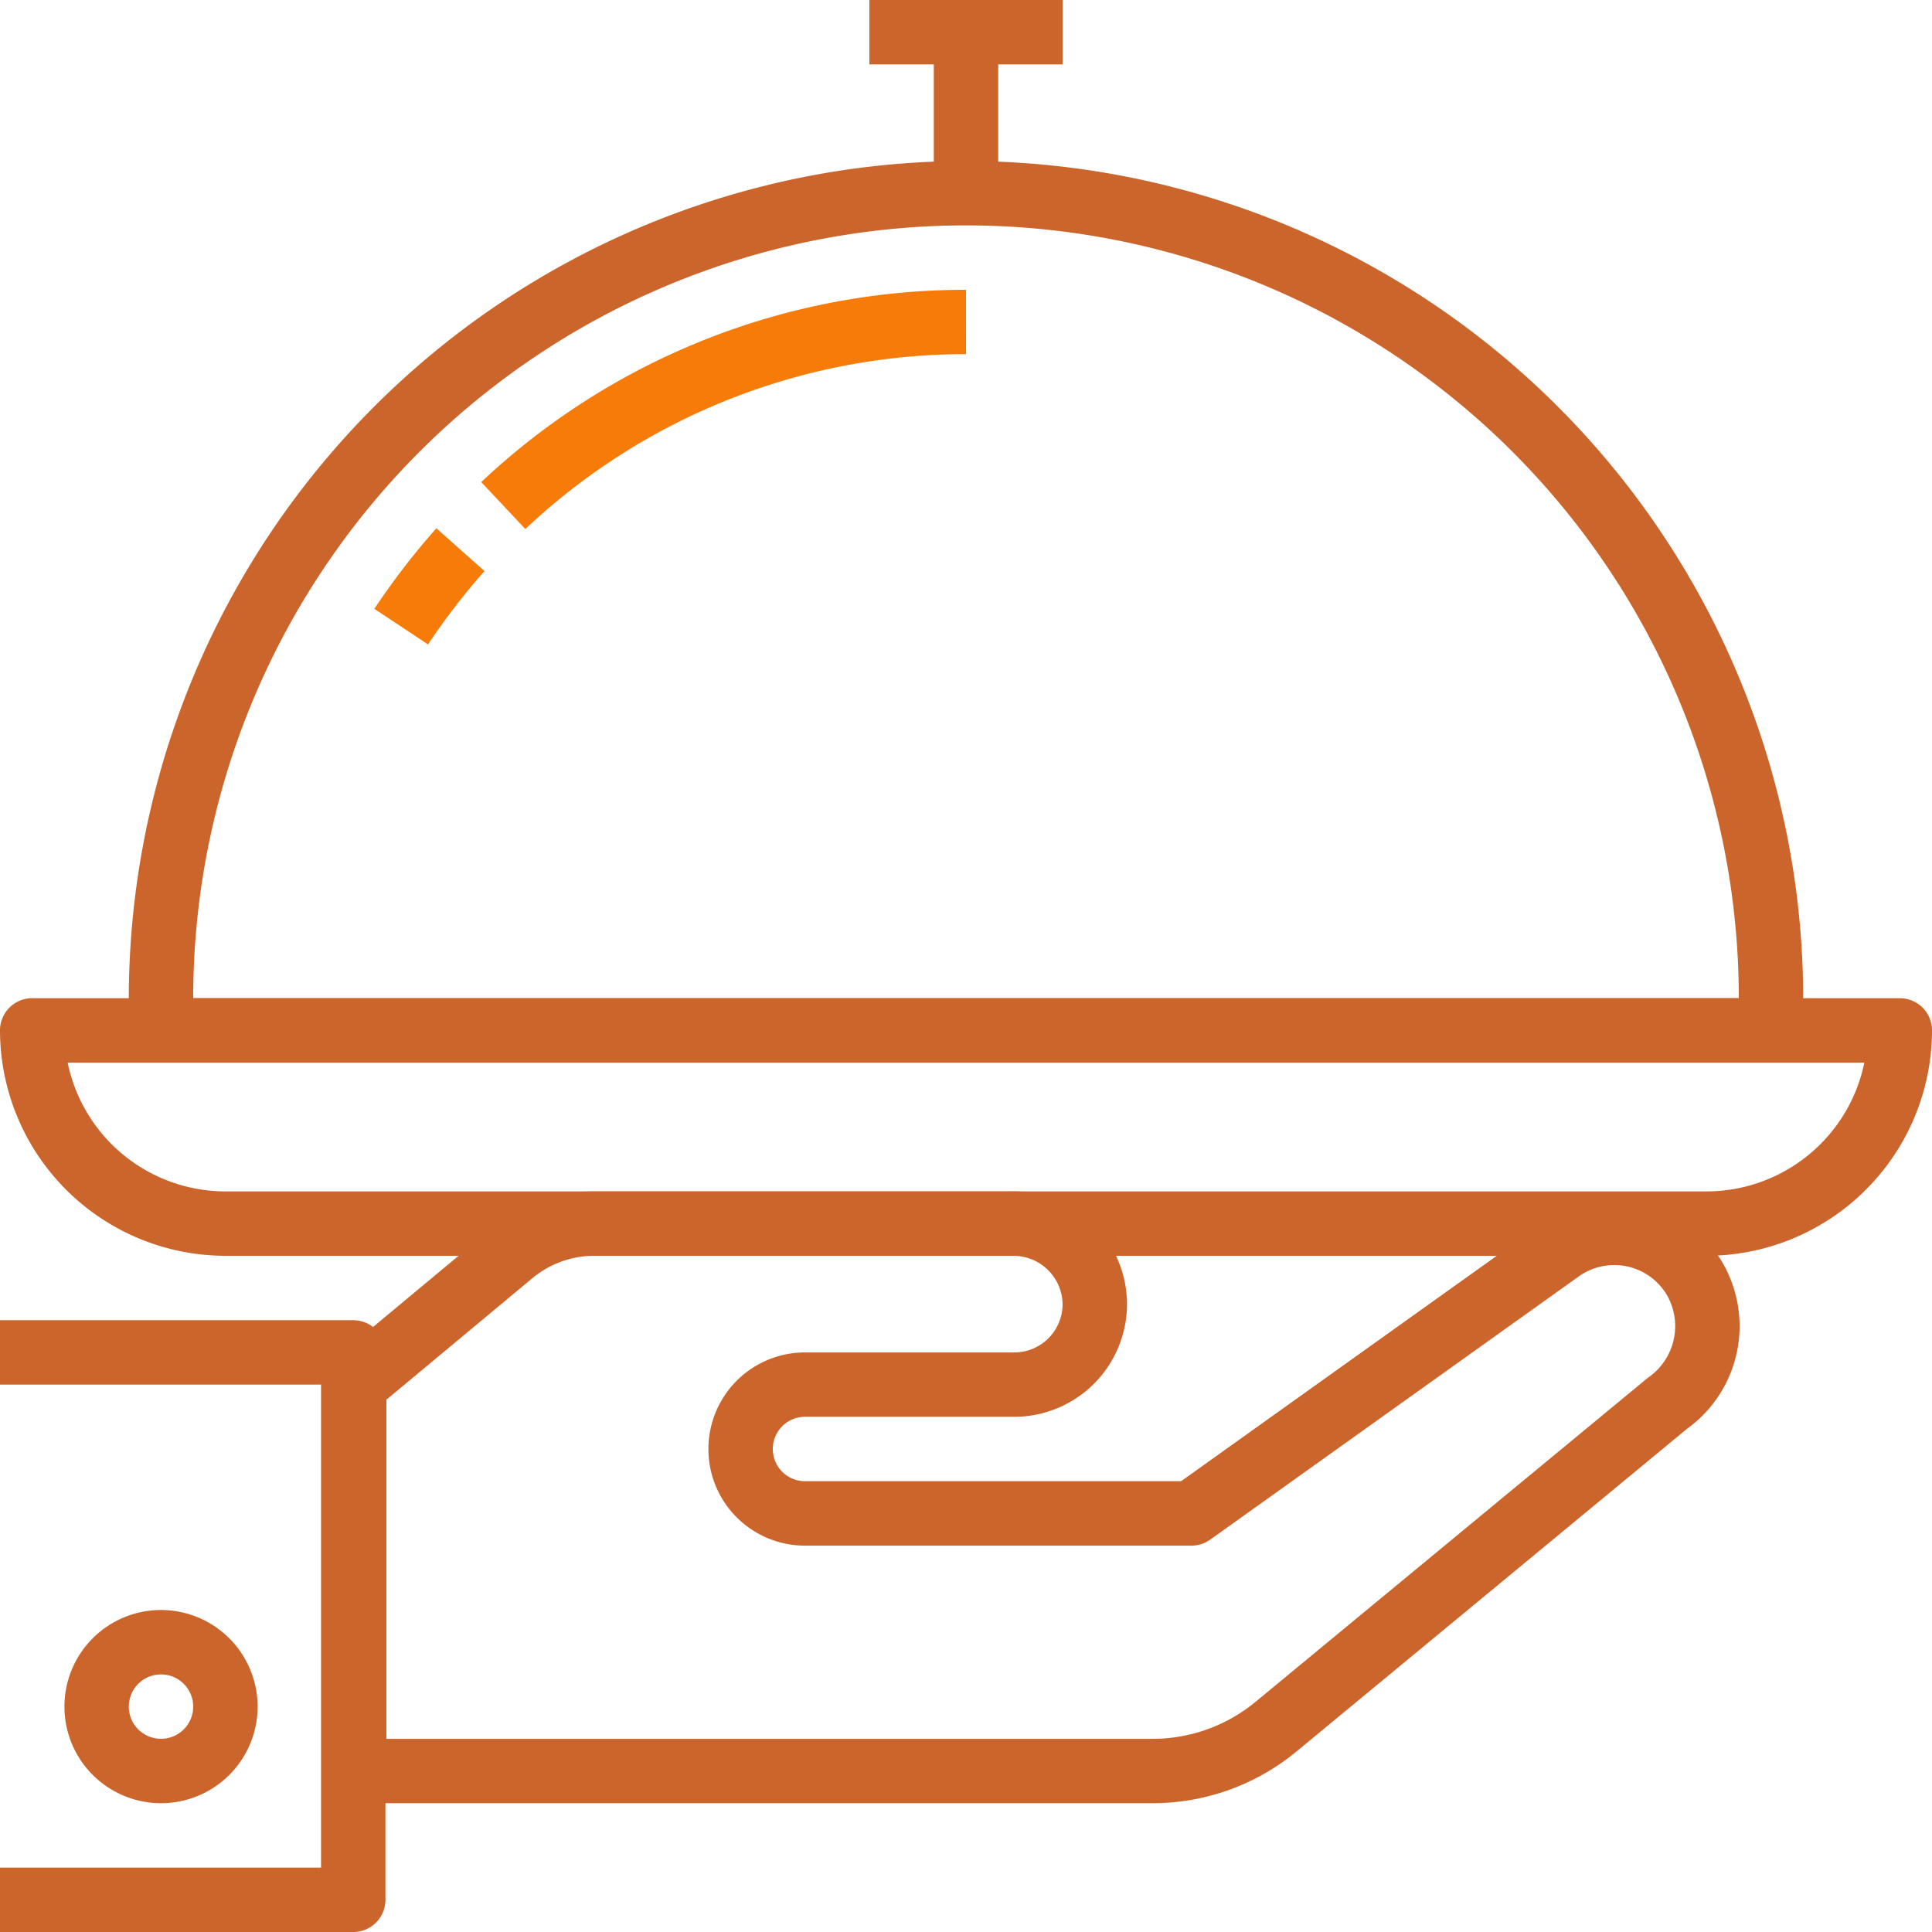 <svg id="tray" xmlns="http://www.w3.org/2000/svg" width="203.307" height="203.308" viewBox="0 0 203.307 203.308">
  <g id="Group_12" data-name="Group 12" transform="translate(33.885 125.37)">
    <g id="Group_11" data-name="Group 11">
      <path id="Path_33" data-name="Path 33" d="M232.661,323.14c-.2-.329-.4-.644-.61-.922a13.206,13.206,0,0,0-18.43-3.043l-37.883,27.05H136.161a3.388,3.388,0,1,1,0-6.777h22.025a11.873,11.873,0,0,0,11.86-11.86c0-.037,0-.349-.007-.383a11.9,11.9,0,0,0-12.124-11.477h-44.08a17,17,0,0,0-10.711,3.934l-16.57,13.791a3.4,3.4,0,0,0-1.22,2.606v40.662a3.387,3.387,0,0,0,3.388,3.388h84.071a23.773,23.773,0,0,0,15.1-5.452l41.078-33.942A13.317,13.317,0,0,0,232.661,323.14Zm-7.81,12.205-41.275,34.091a17,17,0,0,1-10.786,3.9H92.111V337.649l15.353-12.781a10.193,10.193,0,0,1,6.4-2.362l44.158,0a5.177,5.177,0,0,1,5.245,5.086,5.089,5.089,0,0,1-5.083,5.083H136.161a10.165,10.165,0,1,0,0,20.331h40.662a3.433,3.433,0,0,0,1.975-.63l38.771-27.687a6.431,6.431,0,0,1,9,1.5c.1.139.193.281.281.427A6.579,6.579,0,0,1,224.85,335.345Z" transform="translate(-85.334 -315.726)" fill="#cb652b"/>
    </g>
  </g>
  <g id="Group_14" data-name="Group 14" transform="translate(0 138.927)">
    <g id="Group_13" data-name="Group 13">
      <path id="Path_34" data-name="Path 34" d="M37.172,349.867H0v6.777H33.783v50.827H0v6.777H37.172a3.387,3.387,0,0,0,3.388-3.388v-57.6A3.387,3.387,0,0,0,37.172,349.867Z" transform="translate(0 -349.867)" fill="#cb652b"/>
    </g>
  </g>
  <g id="Group_16" data-name="Group 16" transform="translate(6.777 169.423)">
    <g id="Group_15" data-name="Group 15">
      <path id="Path_35" data-name="Path 35" d="M27.232,426.667A10.165,10.165,0,1,0,37.4,436.832,10.178,10.178,0,0,0,27.232,426.667Zm0,13.554a3.388,3.388,0,1,1,3.388-3.388A3.392,3.392,0,0,1,27.232,440.221Z" transform="translate(-17.067 -426.667)" fill="#cb652b"/>
    </g>
  </g>
  <g id="Group_18" data-name="Group 18" transform="translate(0 105.042)">
    <g id="Group_17" data-name="Group 17">
      <path id="Path_36" data-name="Path 36" d="M199.919,264.533H3.388A3.387,3.387,0,0,0,0,267.921,23.747,23.747,0,0,0,23.719,291.64H179.588a23.749,23.749,0,0,0,23.719-23.719A3.385,3.385,0,0,0,199.919,264.533Zm-20.331,20.331H23.719a16.969,16.969,0,0,1-16.6-13.554H196.188A16.968,16.968,0,0,1,179.589,284.864Z" transform="translate(0 -264.533)" fill="#cb652b"/>
    </g>
  </g>
  <g id="Group_20" data-name="Group 20" transform="translate(13.554 16.942)">
    <g id="Group_19" data-name="Group 19">
      <path id="Path_37" data-name="Path 37" d="M122.233,42.667a88.2,88.2,0,0,0-88.1,88.1v3.388a3.387,3.387,0,0,0,3.388,3.388H206.945a3.385,3.385,0,0,0,3.388-3.388v-3.388A88.2,88.2,0,0,0,122.233,42.667Zm-81.323,88.1a81.323,81.323,0,1,1,162.646,0Z" transform="translate(-34.133 -42.667)" fill="#cb652b"/>
    </g>
  </g>
  <g id="Group_22" data-name="Group 22" transform="translate(39.394 55.594)">
    <g id="Group_21" data-name="Group 21">
      <path id="Path_38" data-name="Path 38" d="M105.735,140.006a75.741,75.741,0,0,0-6.526,8.475l5.649,3.744a69.25,69.25,0,0,1,5.943-7.719Z" transform="translate(-99.209 -140.006)" fill="#f67b08"/>
    </g>
  </g>
  <g id="Group_24" data-name="Group 24" transform="translate(50.641 30.496)">
    <g id="Group_23" data-name="Group 23">
      <path id="Path_39" data-name="Path 39" d="M178.544,76.8a74.278,74.278,0,0,0-51.013,20.236l4.642,4.937a67.516,67.516,0,0,1,46.374-18.4Z" transform="translate(-127.531 -76.8)" fill="#f67b08"/>
    </g>
  </g>
  <g id="Group_26" data-name="Group 26" transform="translate(91.488)">
    <g id="Group_25" data-name="Group 25">
      <rect id="Rectangle_4" data-name="Rectangle 4" width="20.331" height="6.777" fill="#cb652b"/>
    </g>
  </g>
  <g id="Group_28" data-name="Group 28" transform="translate(98.266 3.388)">
    <g id="Group_27" data-name="Group 27">
      <rect id="Rectangle_5" data-name="Rectangle 5" width="6.777" height="16.942" fill="#cb652b"/>
    </g>
  </g>
</svg>
